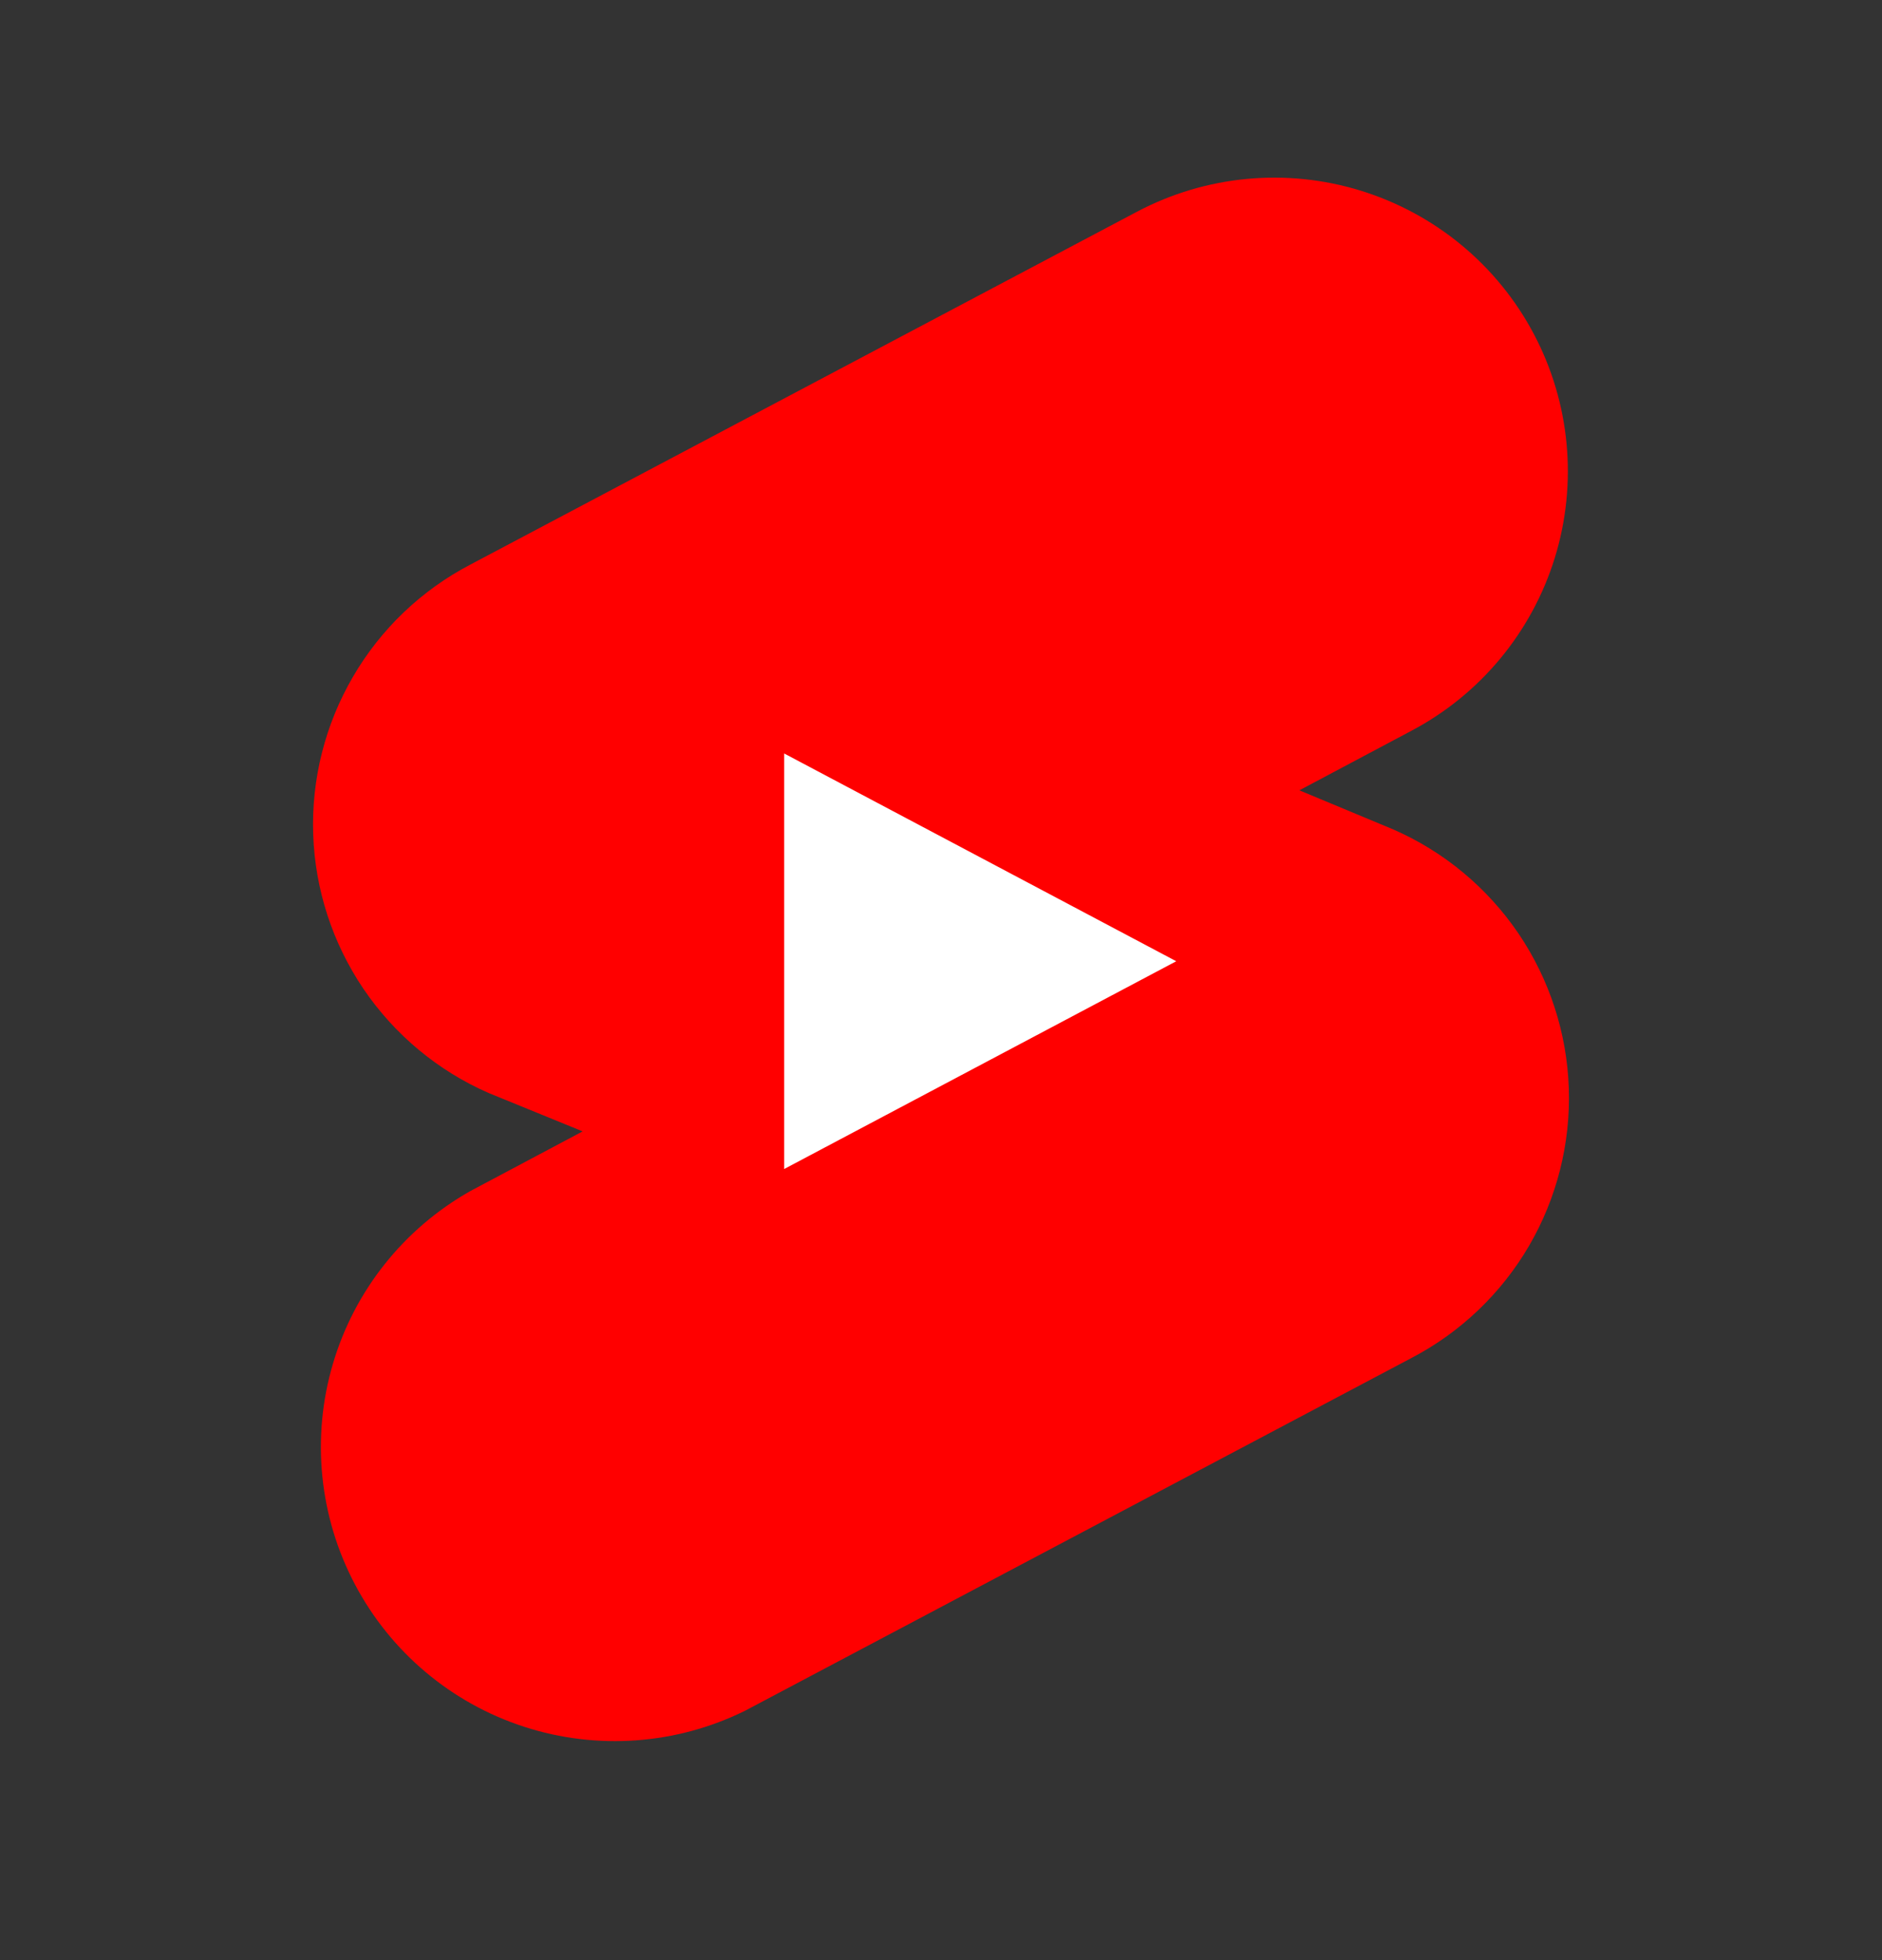 <svg width="24" height="25" viewBox="0 0 24 25" fill="none" xmlns="http://www.w3.org/2000/svg">
<rect x="0" y="0" width="24" height="25" fill="#333333" stroke="none"/>
<path d="M17.77 10.58L16.57 10.08L18 9.32C18.878 8.856 19.535 8.062 19.828 7.113C20.12 6.164 20.024 5.138 19.56 4.26C19.096 3.382 18.302 2.725 17.353 2.432C16.404 2.139 15.378 2.236 14.5 2.7L6 7.2C5.375 7.526 4.855 8.023 4.501 8.632C4.146 9.241 3.97 9.938 3.994 10.642C4.018 11.347 4.241 12.03 4.636 12.614C5.032 13.197 5.584 13.657 6.23 13.94L7.43 14.43L6 15.19C5.149 15.67 4.519 16.462 4.244 17.399C3.969 18.336 4.07 19.344 4.526 20.207C4.981 21.071 5.756 21.723 6.685 22.024C7.614 22.325 8.624 22.252 9.5 21.82L18 17.32C18.625 16.994 19.145 16.497 19.5 15.888C19.854 15.279 20.03 14.582 20.006 13.878C19.982 13.173 19.759 12.49 19.364 11.906C18.968 11.323 18.416 10.863 17.77 10.58Z" fill="#FF0000"/>
<path d="M10 14.91L15 12.26L10 9.61V14.91Z" fill="white"/>
</svg>
